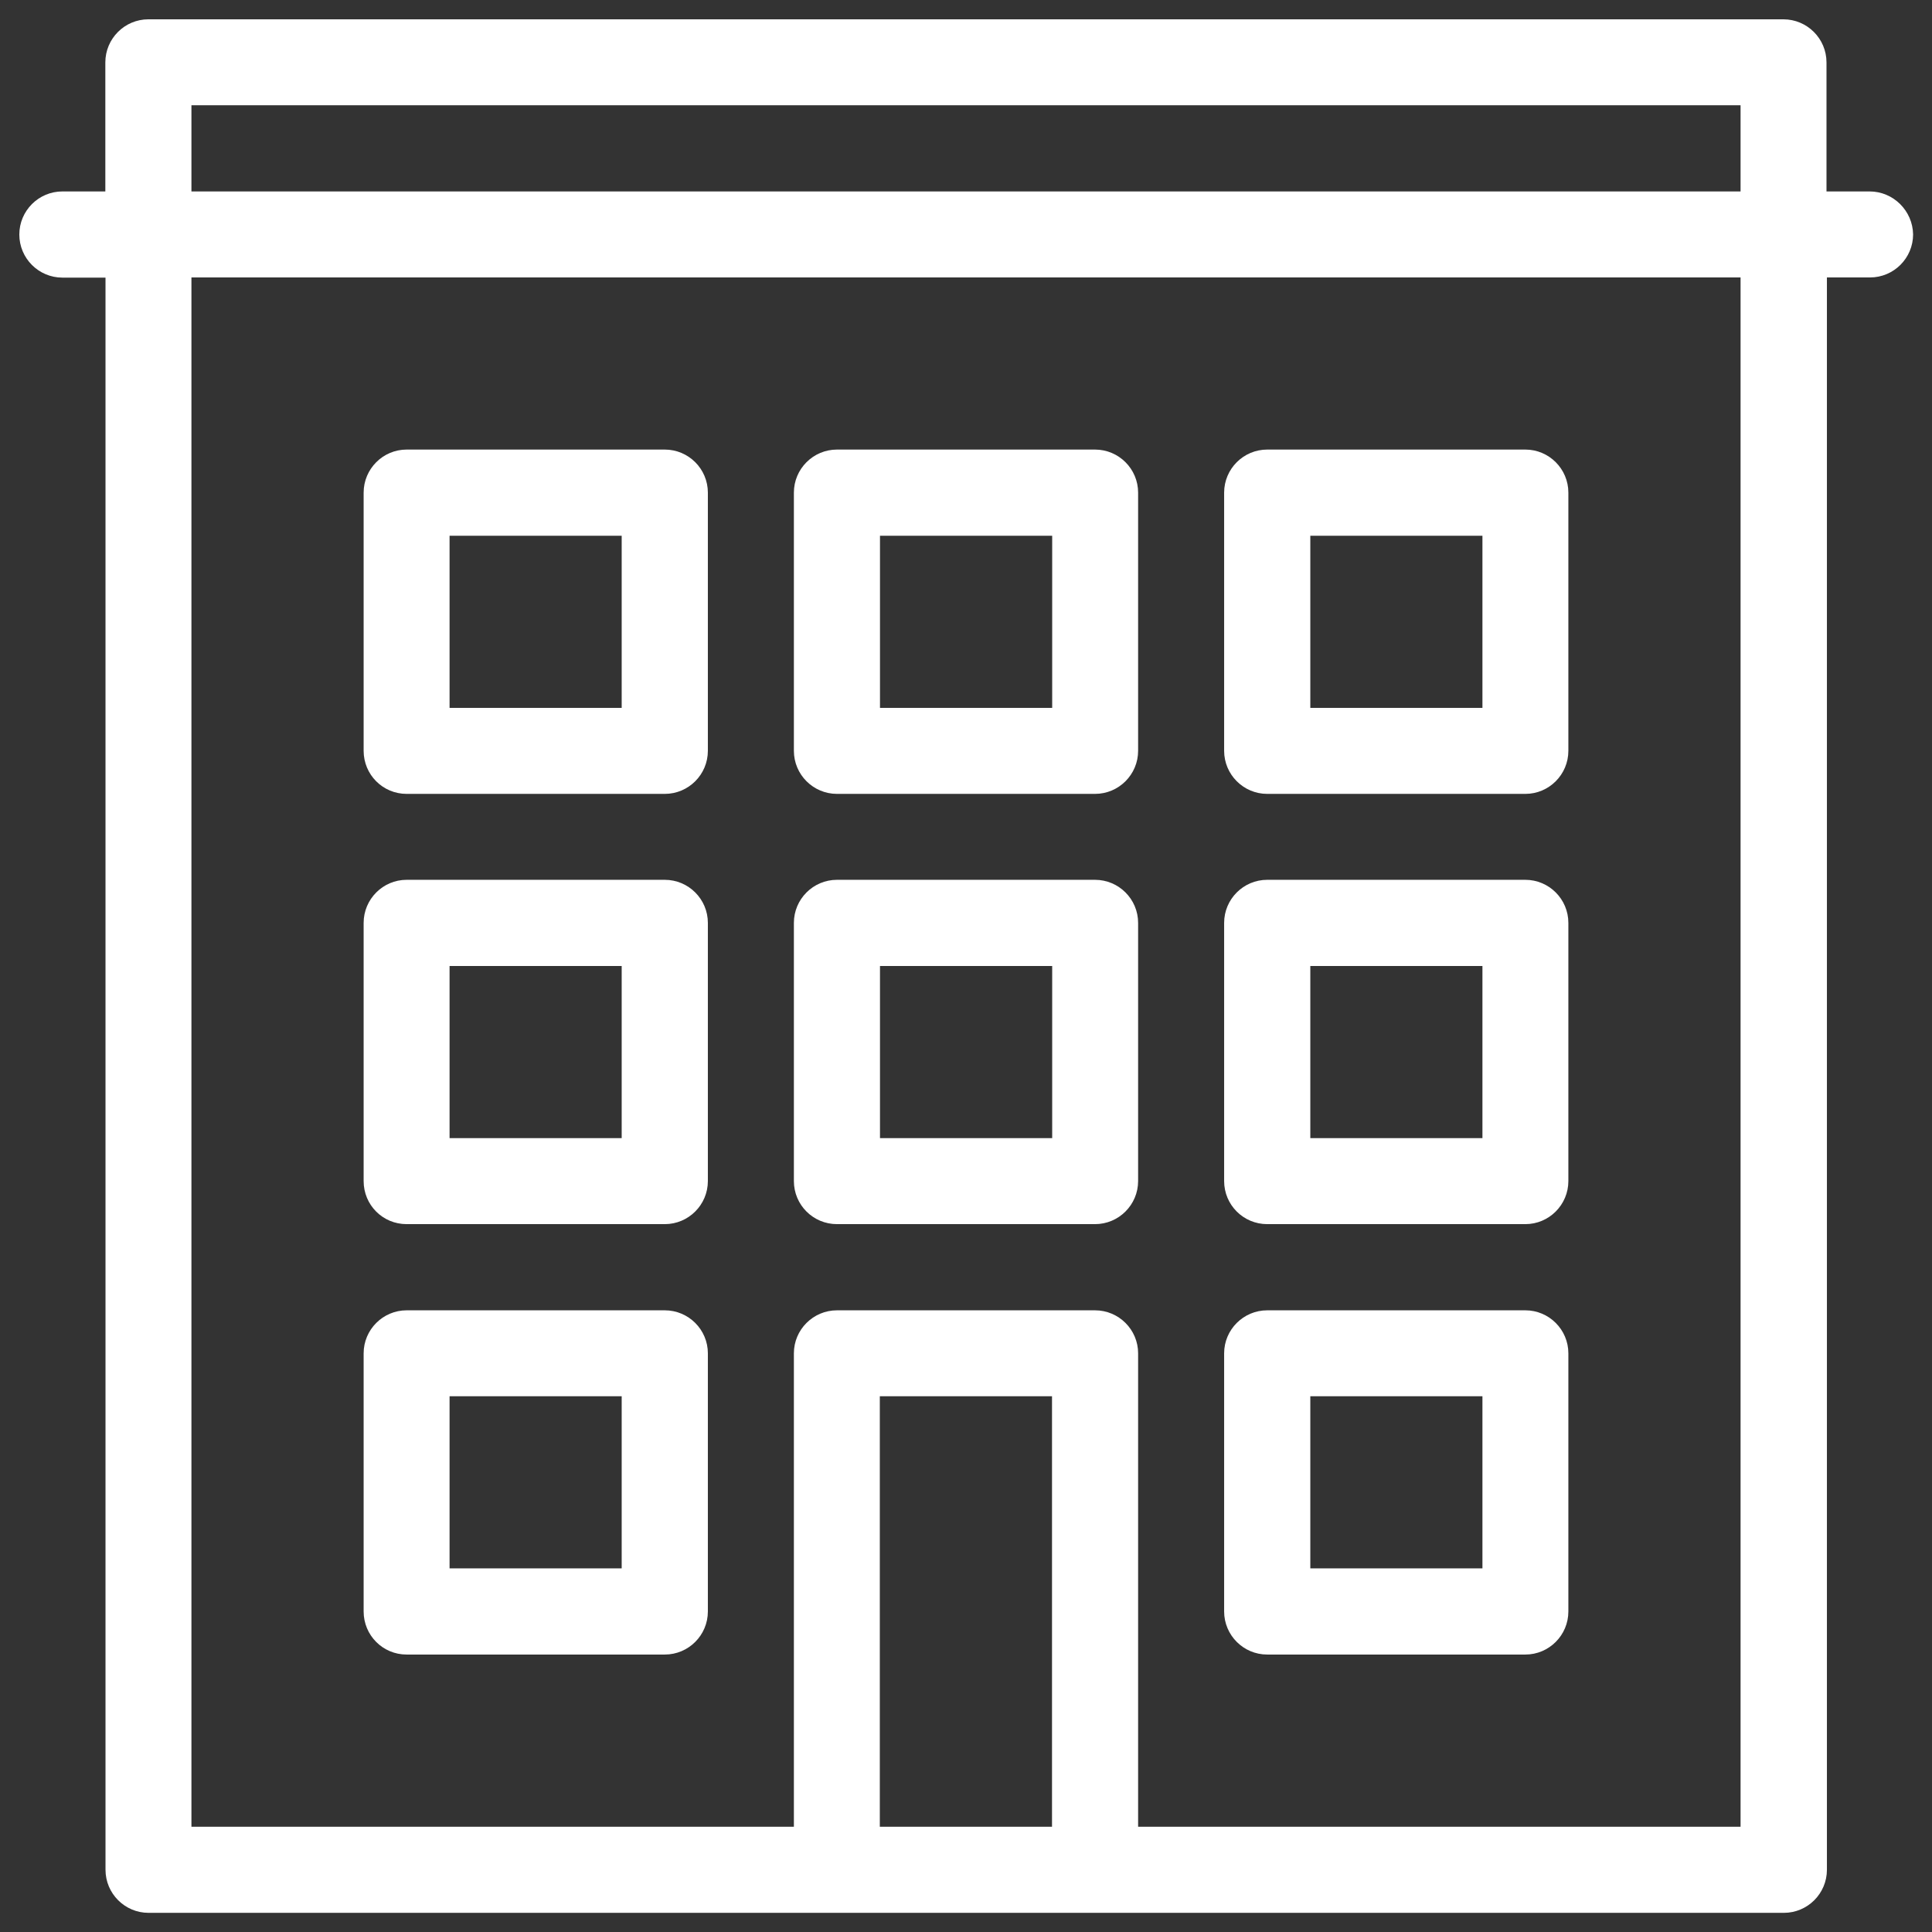 <svg width="23" height="23" viewBox="0 0 23 23" fill="none" xmlns="http://www.w3.org/2000/svg">
<rect x="0" y="0" width="23" height="23" fill="#333333" stroke="none"/>
<g clip-path="url(#clip0_612_1707)">
<path d="M15.086 14.573H18.159C18.441 14.573 18.671 14.343 18.671 14.06V10.987C18.671 10.704 18.441 10.474 18.159 10.474H15.086C14.803 10.474 14.573 10.704 14.573 10.987V14.06C14.573 14.345 14.803 14.573 15.086 14.573ZM15.599 11.5H17.648V13.549H15.599V11.5ZM15.086 9.451H18.159C18.441 9.451 18.671 9.221 18.671 8.938V5.865C18.671 5.582 18.441 5.352 18.159 5.352H15.086C14.803 5.352 14.573 5.582 14.573 5.865V8.938C14.573 9.221 14.803 9.451 15.086 9.451ZM15.599 6.378H17.648V8.427H15.599V6.378ZM22.257 2.279H21.744V0.743C21.744 0.46 21.514 0.23 21.231 0.23H1.766C1.484 0.23 1.254 0.46 1.254 0.743V2.279H0.743C0.46 2.279 0.23 2.509 0.23 2.792C0.23 3.075 0.46 3.305 0.743 3.305H1.256V22.259C1.256 22.542 1.486 22.772 1.769 22.772H9.966H13.039H21.236C21.519 22.772 21.749 22.542 21.749 22.259V3.303H22.262C22.545 3.303 22.775 3.073 22.775 2.79C22.77 2.509 22.54 2.279 22.257 2.279ZM12.524 21.747H10.474V16.622H12.524V21.747ZM20.721 21.747H13.549V16.111C13.549 15.829 13.319 15.599 13.036 15.599H9.964C9.681 15.599 9.451 15.829 9.451 16.111V21.747H2.279V3.303H20.721V21.747ZM20.721 2.279H2.279V1.253H20.721V2.279ZM9.964 9.451H13.036C13.319 9.451 13.549 9.221 13.549 8.938V5.865C13.549 5.582 13.319 5.352 13.036 5.352H9.964C9.681 5.352 9.451 5.582 9.451 5.865V8.938C9.451 9.221 9.681 9.451 9.964 9.451ZM10.476 6.378H12.526V8.427H10.476V6.378ZM4.841 14.573H7.914C8.197 14.573 8.427 14.343 8.427 14.06V10.987C8.427 10.704 8.197 10.474 7.914 10.474H4.841C4.559 10.474 4.329 10.704 4.329 10.987V14.06C4.329 14.345 4.556 14.573 4.841 14.573ZM5.352 11.5H7.401V13.549H5.352V11.5ZM9.964 14.573H13.036C13.319 14.573 13.549 14.343 13.549 14.06V10.987C13.549 10.704 13.319 10.474 13.036 10.474H9.964C9.681 10.474 9.451 10.704 9.451 10.987V14.06C9.451 14.345 9.681 14.573 9.964 14.573ZM10.476 11.5H12.526V13.549H10.476V11.5ZM4.841 9.451H7.914C8.197 9.451 8.427 9.221 8.427 8.938V5.865C8.427 5.582 8.197 5.352 7.914 5.352H4.841C4.559 5.352 4.329 5.582 4.329 5.865V8.938C4.329 9.221 4.556 9.451 4.841 9.451ZM5.352 6.378H7.401V8.427H5.352V6.378ZM4.841 19.697H7.914C8.197 19.697 8.427 19.467 8.427 19.184V16.111C8.427 15.829 8.197 15.599 7.914 15.599H4.841C4.559 15.599 4.329 15.829 4.329 16.111V19.184C4.329 19.467 4.556 19.697 4.841 19.697ZM5.352 16.622H7.401V18.671H5.352V16.622ZM15.086 19.697H18.159C18.441 19.697 18.671 19.467 18.671 19.184V16.111C18.671 15.829 18.441 15.599 18.159 15.599H15.086C14.803 15.599 14.573 15.829 14.573 16.111V19.184C14.573 19.467 14.803 19.697 15.086 19.697ZM15.599 16.622H17.648V18.671H15.599V16.622Z" fill="white"/>
</g>
<defs>
<clipPath id="clip0_612_1707">
<rect width="23" height="23" fill="white"/>
</clipPath>
</defs>
</svg>
